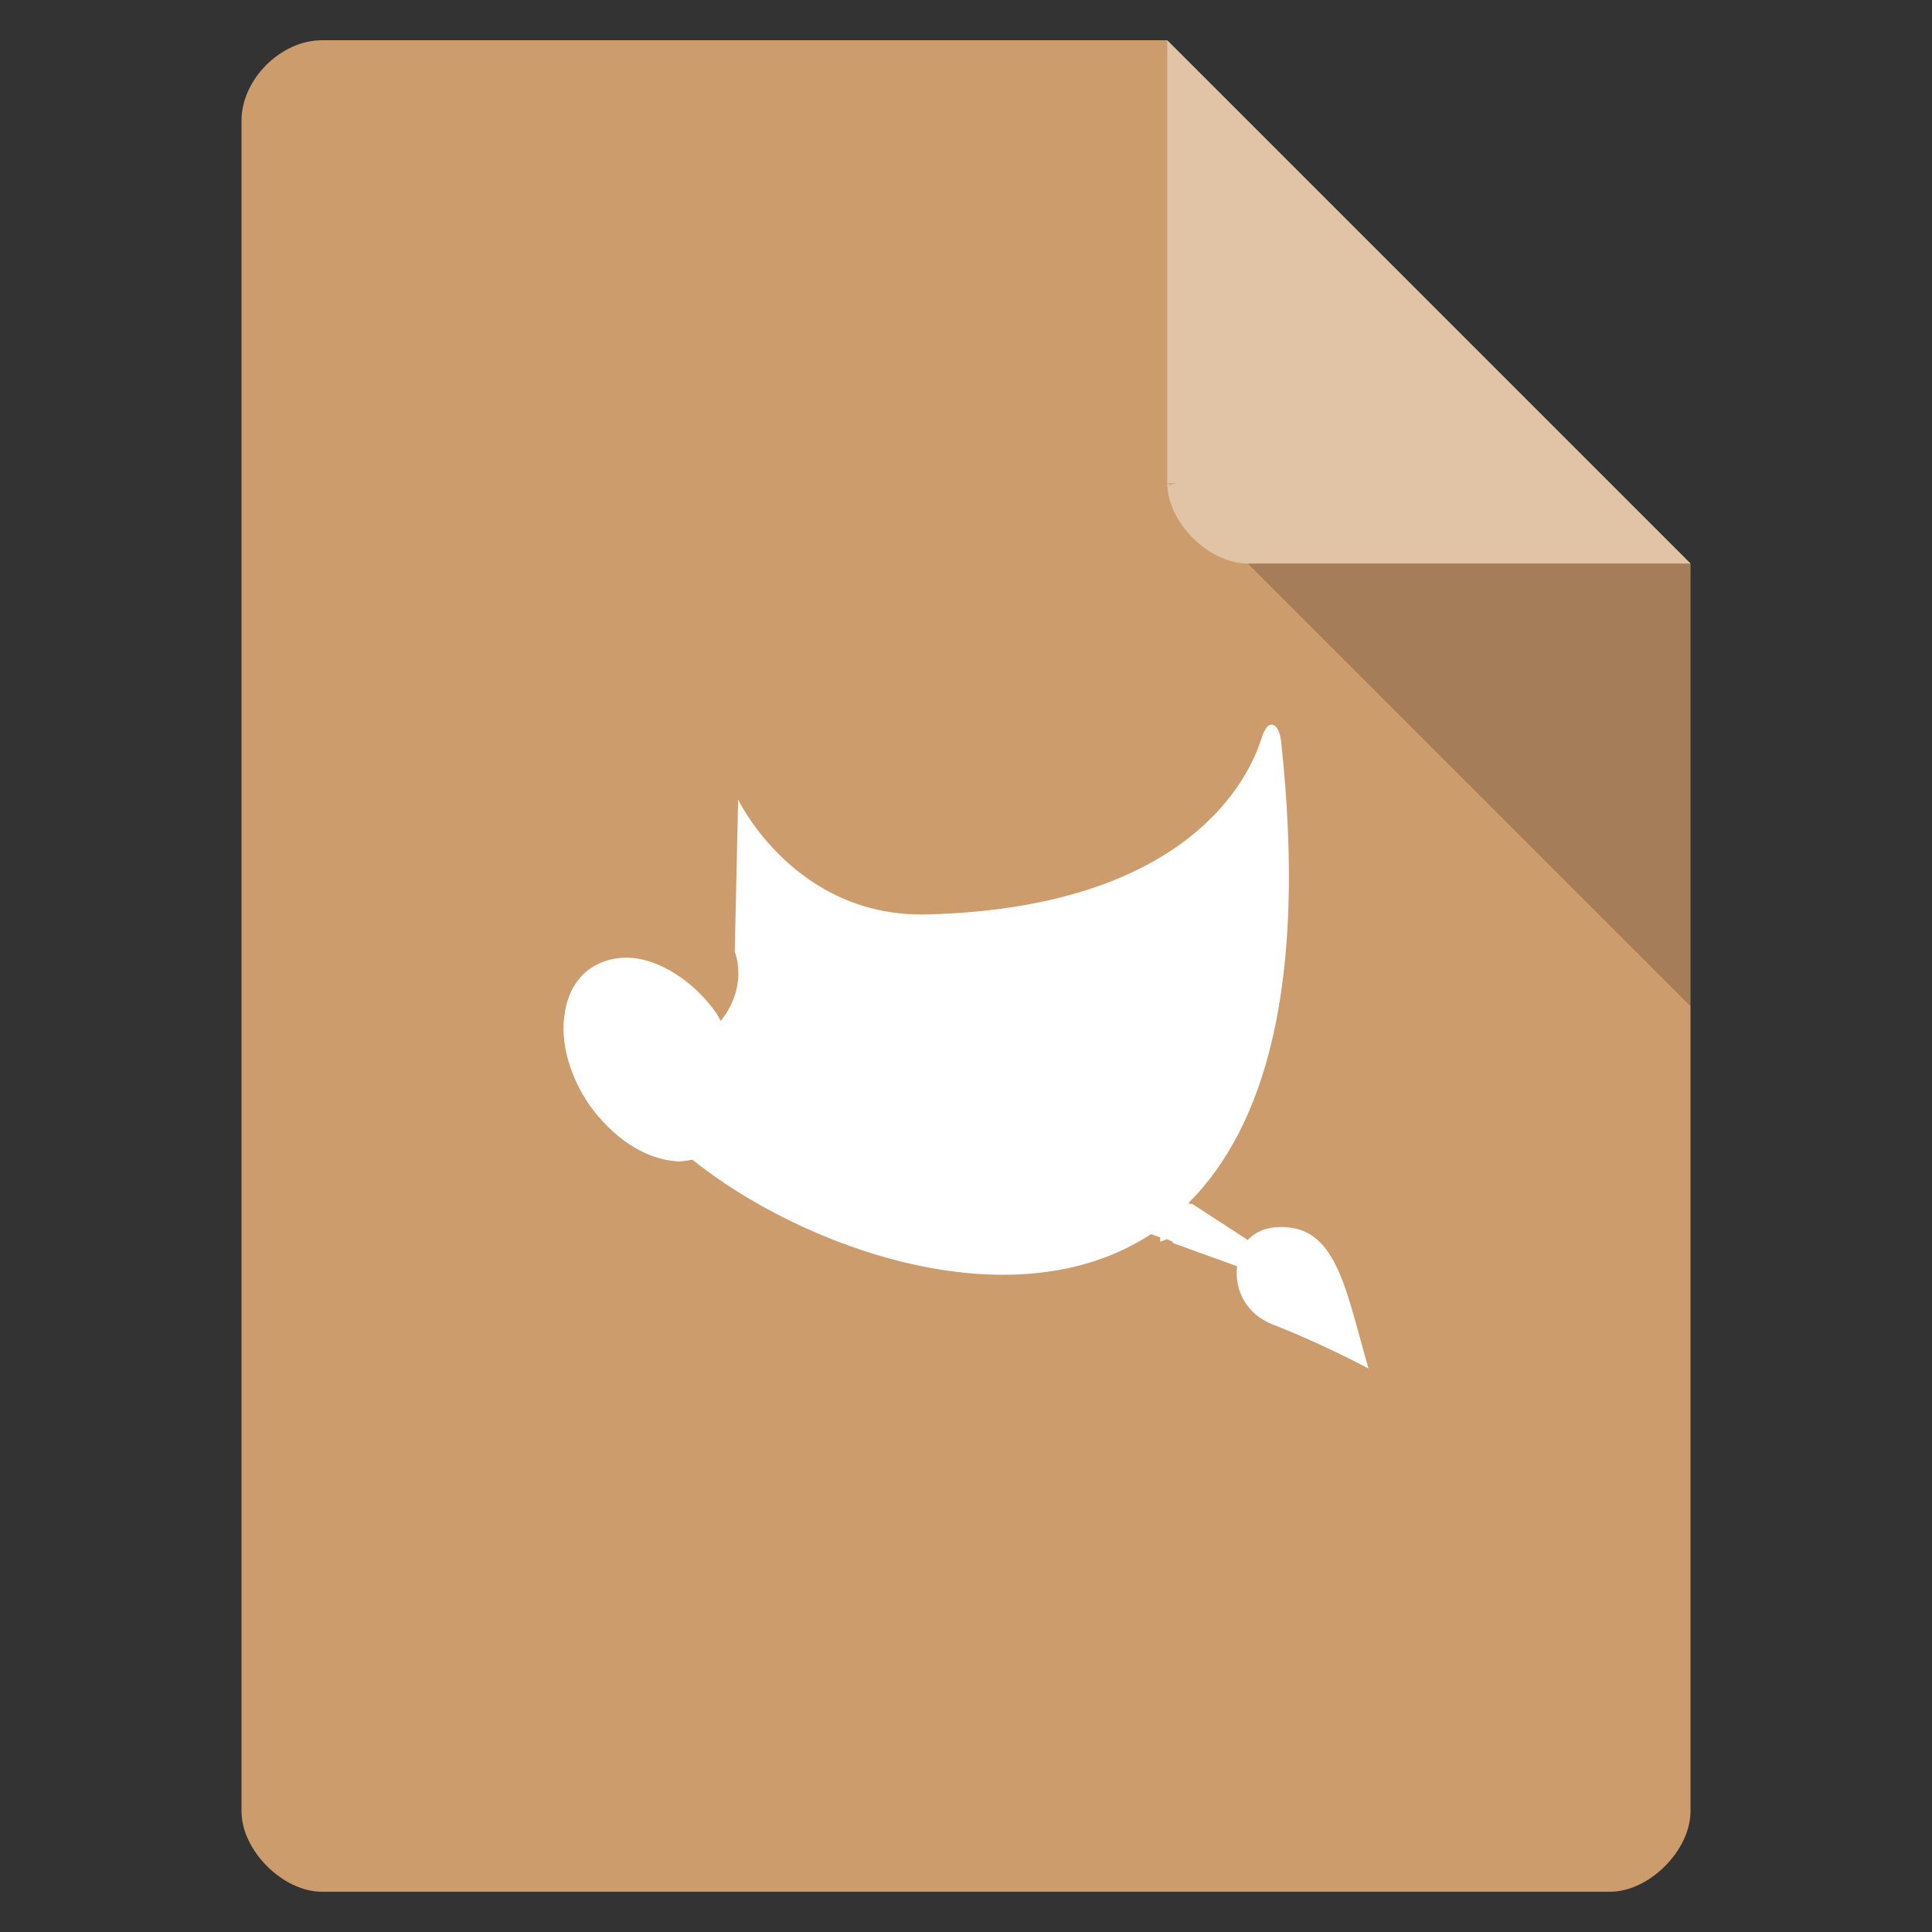 <svg xmlns="http://www.w3.org/2000/svg" width="36pt" height="36pt" version="1.1" viewBox="0 0 36 36">
 <rect x="0" y="0" width="36" height="36" fill="#333333" stroke="none"/>
 <g>
  <path style="fill:rgb(80.392%,61.176%,42.745%)" d="M 6 0.75 C 5.23 0.75 4.5 1.48 4.5 2.25 L 4.5 33.75 C 4.5 34.48 5.27 35.25 6 35.25 L 30 35.25 C 30.73 35.25 31.5 34.48 31.5 33.75 L 31.5 10.5 L 21.75 0.75 Z M 6 0.75"/>
  <path style="fill:rgb(0%,0%,0%);fill-opacity:0.196" d="M 21.75 9 L 21.797 9.047 L 21.914 9 Z M 23.25 10.5 L 31.5 18.75 L 31.5 10.5 Z M 23.25 10.5"/>
  <path style="fill:rgb(100%,100%,100%);fill-opacity:0.392" d="M 21.75 0.75 L 31.5 10.5 L 23.25 10.5 C 22.52 10.5 21.75 9.73 21.75 9 Z M 21.75 0.75"/>
  <path style="fill:rgb(100%,100%,100%)" d="M 23.652 13.512 C 23.598 13.539 23.547 13.629 23.5 13.777 C 23.367 14.176 22.453 16.906 17.277 17.039 C 14.805 17.102 13.754 14.898 13.754 14.898 L 13.691 17.734 C 13.691 17.734 13.957 18.363 13.43 19.023 C 13.398 18.98 13.383 18.926 13.352 18.883 C 13.16 18.613 12.938 18.391 12.699 18.223 C 12.426 18.027 12.141 17.902 11.863 17.859 C 11.539 17.812 11.227 17.883 10.977 18.062 C 10.73 18.246 10.582 18.523 10.527 18.852 C 10.477 19.137 10.496 19.441 10.59 19.766 C 10.672 20.047 10.801 20.332 10.992 20.602 C 11.195 20.883 11.445 21.133 11.707 21.309 C 12 21.508 12.316 21.621 12.621 21.641 C 12.719 21.645 12.812 21.621 12.902 21.609 C 14.891 23.211 18.836 24.703 21.449 22.996 C 21.508 23.016 21.566 23.039 21.621 23.059 C 21.621 23.086 21.613 23.113 21.621 23.137 L 21.746 23.09 C 21.77 23.098 21.785 23.113 21.809 23.121 C 21.812 23.121 21.816 23.121 21.824 23.121 L 21.871 23.168 L 23.051 23.594 C 23 24.012 23.203 24.48 23.715 24.68 C 24.641 25.039 25.5 25.5 25.5 25.5 C 25.059 23.98 24.898 22.762 23.746 22.871 C 23.531 22.891 23.371 22.977 23.25 23.105 L 22.211 22.43 L 22.164 22.43 L 22.148 22.414 C 23.551 21.012 24.367 18.383 23.871 13.809 C 23.844 13.582 23.75 13.465 23.652 13.512 Z M 23.652 13.512"/>
 </g>
</svg>
